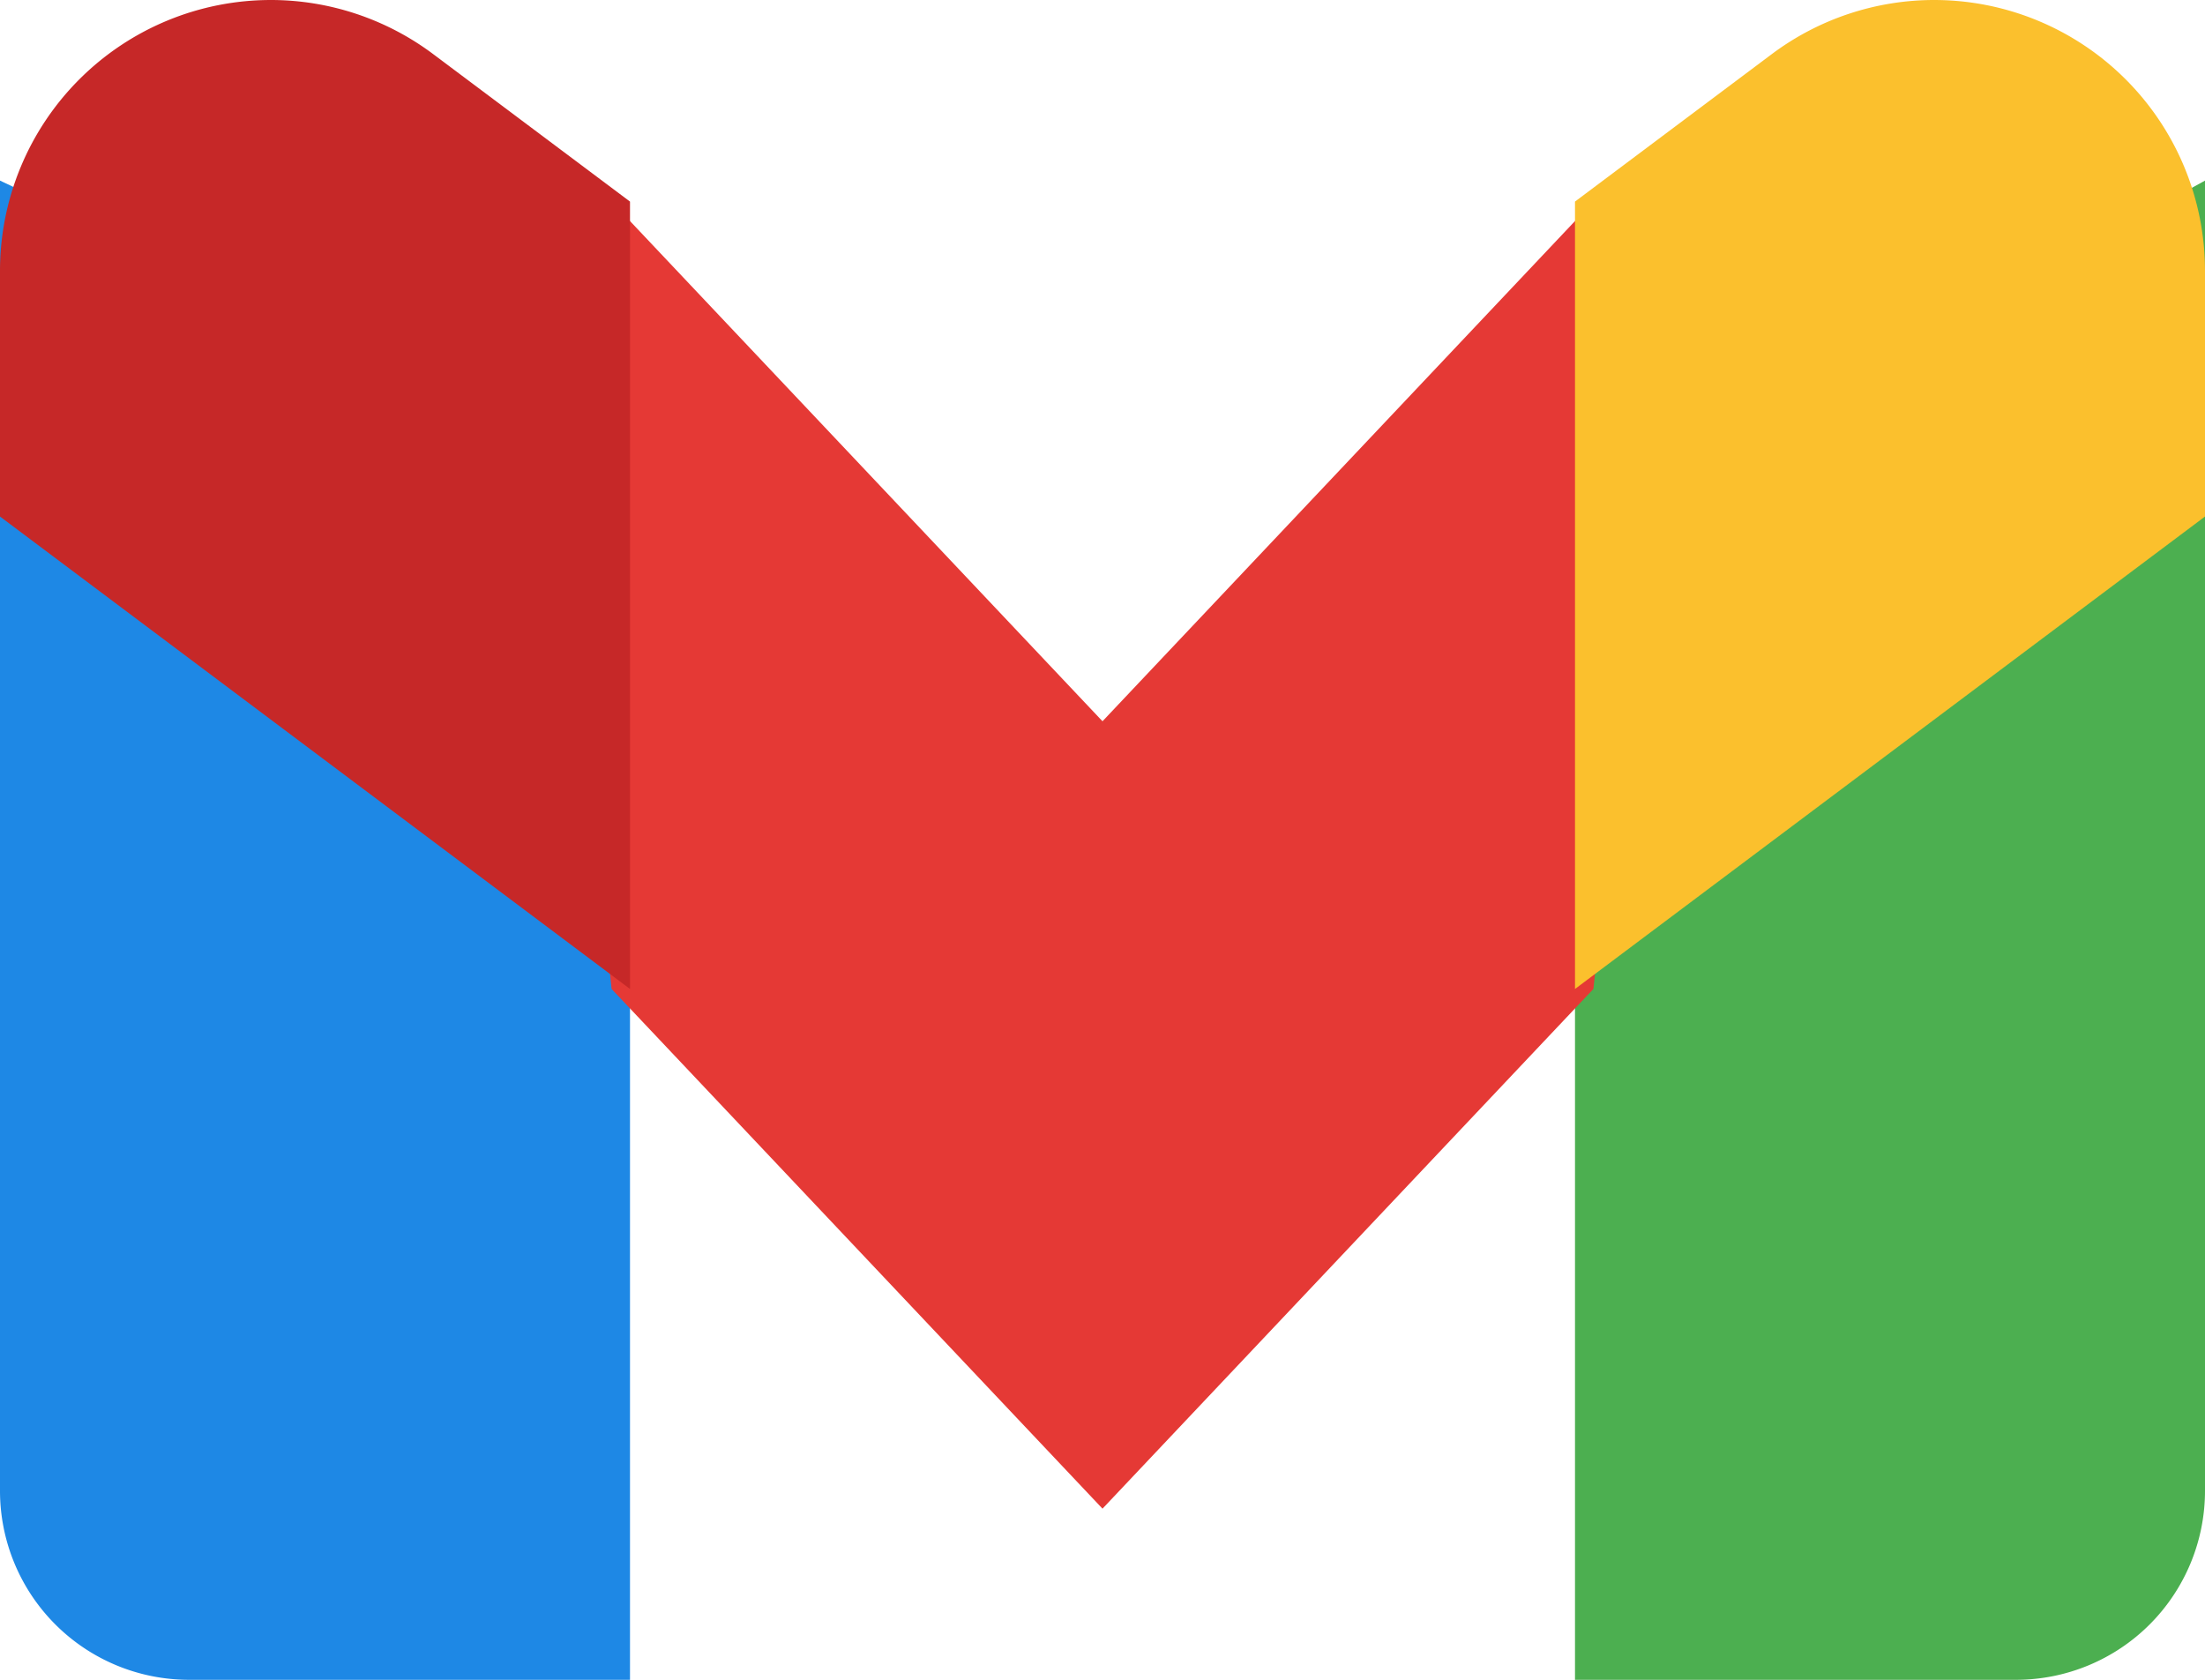<svg xmlns="http://www.w3.org/2000/svg" width="35" height="26.667" viewBox="0 0 35 26.667"><g transform="translate(-3 -8)"><path d="M45,16.2l-5,2.75L35,23.7V40h7a3,3,0,0,0,3-3Z" transform="translate(-7 -5.333)" fill="#4caf50"/><path d="M3,16.2l3.614,1.71L13,23.7V40H6a3,3,0,0,1-3-3Z" transform="translate(0 -5.333)" fill="#1e88e5"/><path d="M28.292,11.2,20.5,19.45,12.708,11.2,12,17l.708,6.7L20.5,31.95l7.792-8.25L29,17Z" fill="#e53935"/><path d="M3,12.3v3.9l10,7.5V11.2L9.876,8.859A4.3,4.3,0,0,0,7.3,8h0A4.3,4.3,0,0,0,3,12.3Z" fill="#c62828"/><path d="M45,12.3v3.9L35,23.7V11.2l3.124-2.341A4.3,4.3,0,0,1,40.7,8h0A4.3,4.3,0,0,1,45,12.3Z" transform="translate(-7)" fill="#fbc02d"/></g></svg>